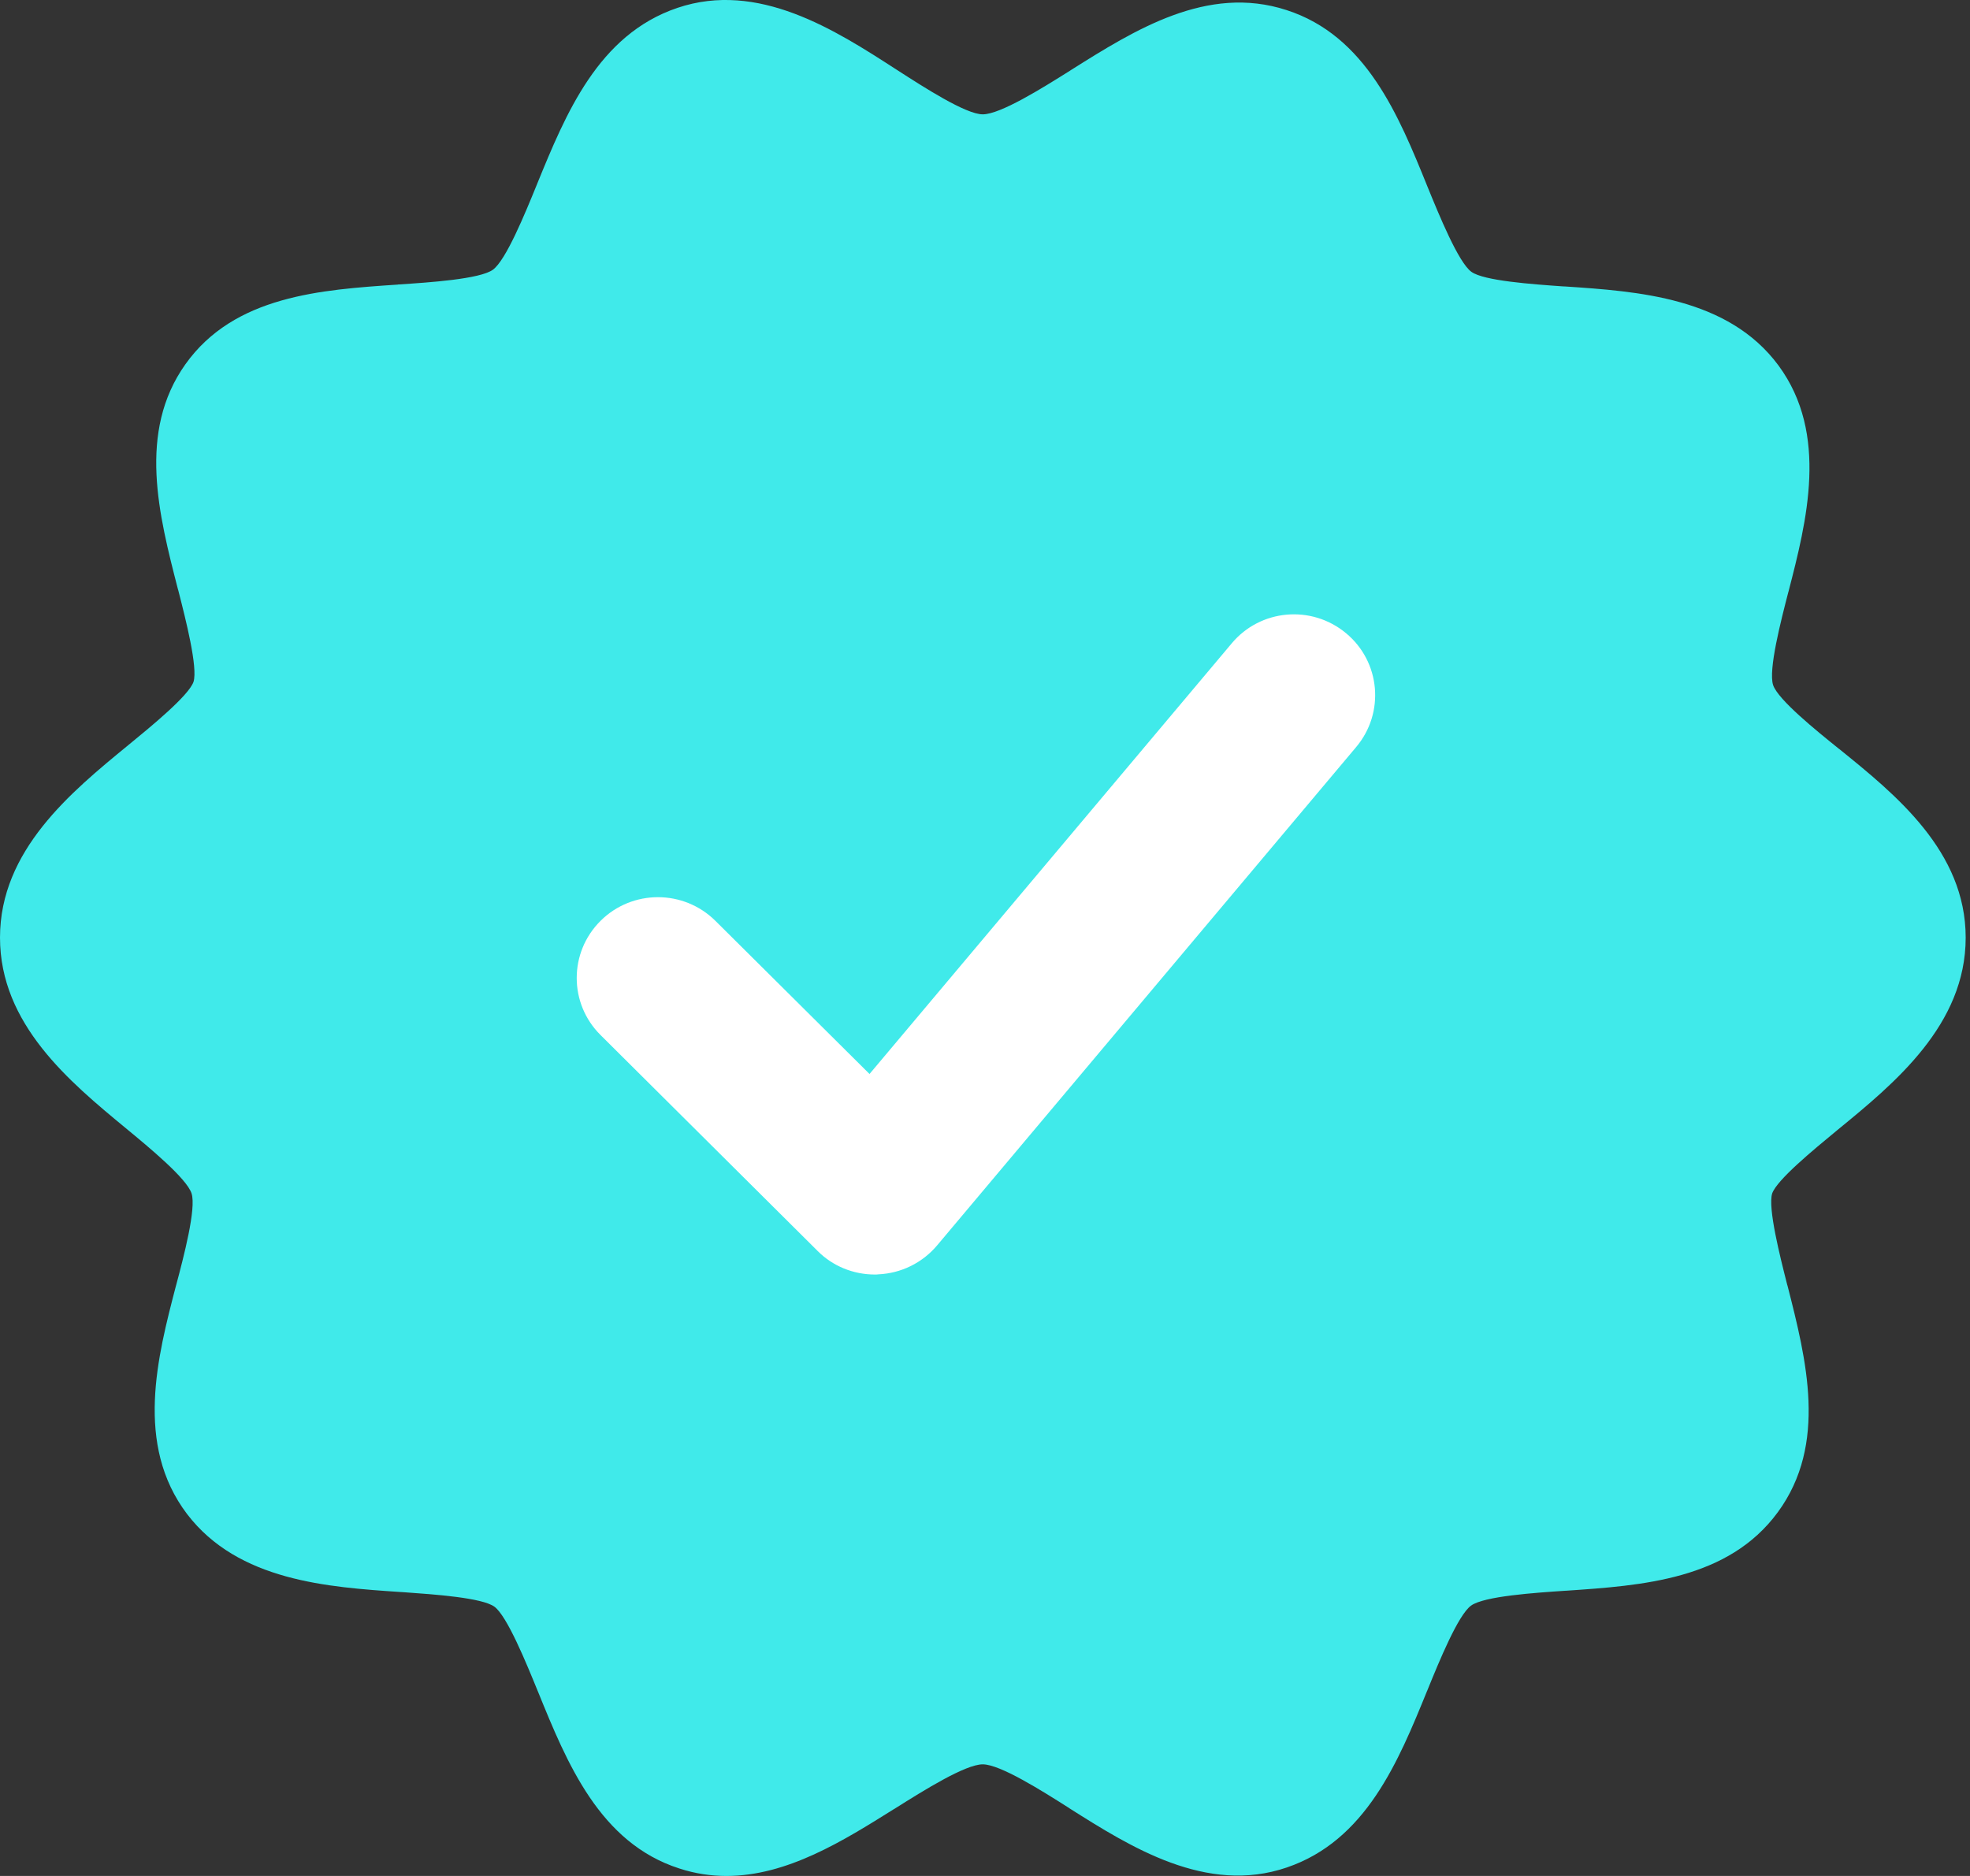 <svg width="21" height="20" viewBox="0 0 21 20" fill="none" xmlns="http://www.w3.org/2000/svg">
<rect x="0" y="0" width="21" height="20" fill="#333333" stroke="none"/>
<path fill-rule="evenodd" clip-rule="evenodd" d="M18.901 7.303C18.953 7.459 19.36 7.788 19.605 7.985L19.607 7.986C20.207 8.471 20.954 9.075 20.954 9.996C20.954 10.927 20.196 11.549 19.586 12.048L19.574 12.058C19.333 12.257 18.942 12.578 18.891 12.724C18.844 12.879 18.974 13.393 19.053 13.703L19.054 13.704C19.256 14.496 19.484 15.395 18.952 16.121C18.424 16.842 17.505 16.904 16.694 16.959L16.689 16.959C16.363 16.981 15.819 17.017 15.681 17.118C15.543 17.219 15.343 17.708 15.22 18.01L15.214 18.025L15.212 18.029C14.907 18.778 14.562 19.623 13.716 19.91C12.859 20.202 12.051 19.69 11.402 19.28L11.397 19.276C11.104 19.09 10.661 18.81 10.476 18.81C10.29 18.81 9.847 19.088 9.548 19.276L9.539 19.282L9.528 19.288C8.989 19.626 8.391 20 7.744 20C7.58 20 7.411 19.976 7.241 19.92C6.391 19.647 6.043 18.793 5.737 18.04L5.737 18.039L5.736 18.038C5.612 17.734 5.406 17.228 5.27 17.129C5.137 17.033 4.628 16.998 4.305 16.975C4.294 16.975 4.284 16.974 4.274 16.973L4.272 16.973C3.499 16.921 2.539 16.857 1.993 16.14C1.434 15.401 1.679 14.462 1.876 13.707L1.877 13.704C1.959 13.397 2.094 12.882 2.042 12.723C1.989 12.563 1.598 12.24 1.34 12.027C0.743 11.534 0 10.92 0 9.996C0 9.066 0.756 8.445 1.365 7.946L1.366 7.945L1.371 7.941C1.613 7.743 2.011 7.417 2.063 7.269C2.11 7.115 1.981 6.609 1.901 6.296L1.896 6.279C1.694 5.494 1.464 4.605 1.976 3.884C2.497 3.151 3.424 3.089 4.241 3.034L4.243 3.033C4.57 3.012 5.118 2.976 5.255 2.875C5.394 2.773 5.597 2.277 5.72 1.975L5.723 1.968L5.726 1.96C6.031 1.214 6.376 0.37 7.221 0.084C8.082 -0.207 8.9 0.317 9.553 0.74L9.558 0.743C9.854 0.934 10.296 1.219 10.476 1.219C10.663 1.219 11.105 0.943 11.404 0.755L11.416 0.747L11.416 0.747C12.096 0.319 12.868 -0.167 13.713 0.107C14.563 0.38 14.911 1.234 15.216 1.988C15.34 2.292 15.547 2.799 15.685 2.898C15.818 2.994 16.334 3.03 16.658 3.053L16.68 3.054L16.683 3.054C17.458 3.106 18.422 3.17 18.959 3.897C19.498 4.63 19.258 5.56 19.065 6.308L19.064 6.31C18.984 6.62 18.849 7.141 18.901 7.303Z" fill="#40EAEA"/>
<path d="M14.349 6.751C13.98 6.444 13.435 6.494 13.13 6.859L9.269 11.45L7.626 9.817C7.287 9.481 6.74 9.481 6.402 9.817C6.063 10.154 6.063 10.699 6.402 11.035L8.714 13.335C8.875 13.498 9.096 13.588 9.326 13.588C9.338 13.588 9.351 13.588 9.363 13.586C9.607 13.575 9.833 13.463 9.989 13.278L14.457 7.964C14.764 7.599 14.716 7.056 14.349 6.751Z" fill="white"/>
</svg>
